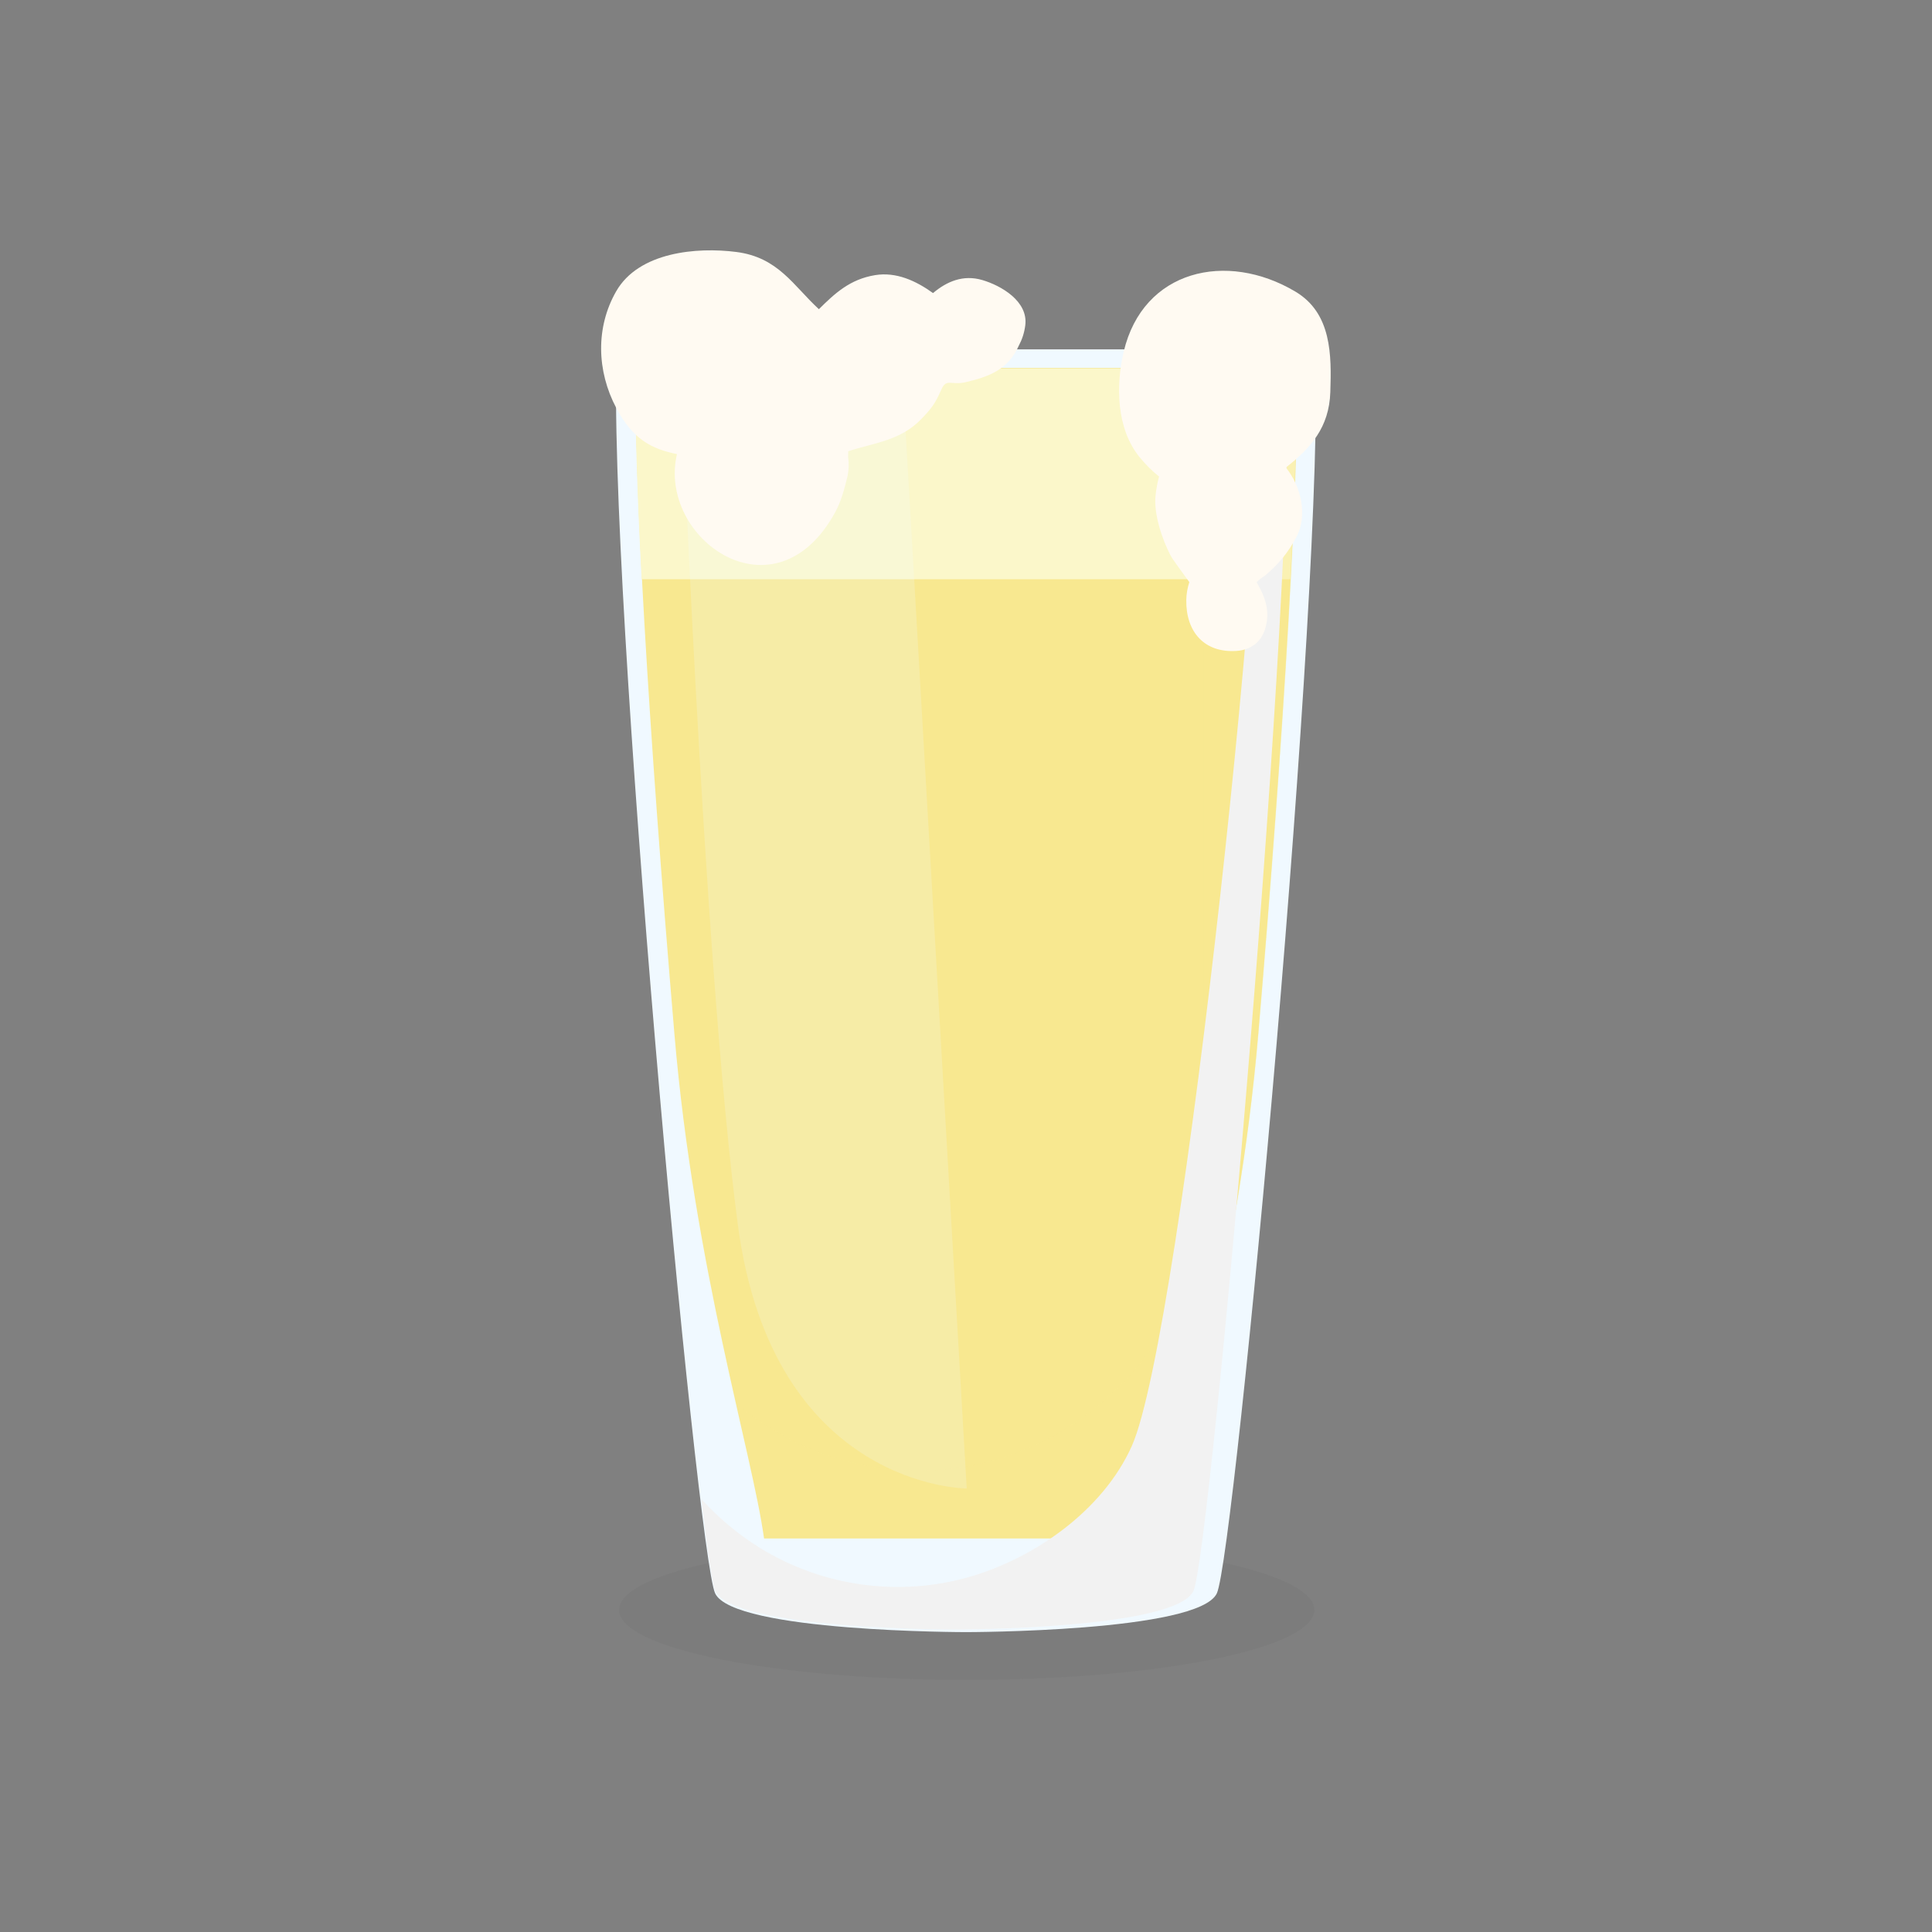 <?xml version="1.0" encoding="UTF-8" standalone="no"?>
<svg
   xmlns:dc="http://purl.org/dc/elements/1.1/"
   xmlns:cc="http://creativecommons.org/ns#"
   xmlns:rdf="http://www.w3.org/1999/02/22-rdf-syntax-ns#"
   xmlns:svg="http://www.w3.org/2000/svg"
   xmlns="http://www.w3.org/2000/svg"
   id="svg7000"
   version="1.1"
   viewBox="0 0 105.833 105.833"
   height="400"
   width="400">
  <rect x="0" y="0" width="105.833" height="105.833" fill="#808080" stroke="none"/>
  <defs
     id="defs6994">
    <clipPath
       id="clipPath6366"
       clipPathUnits="userSpaceOnUse">
      <path
         id="path6364"
         d="M 0,800 H 800 V 0 H 0 Z" />
    </clipPath>
    <clipPath
       id="clipPath6344"
       clipPathUnits="userSpaceOnUse">
      <path
         id="path6342"
         d="m 628.752,335.17 h 25.953 V 206.897 h -25.953 z" />
    </clipPath>
    <clipPath
       id="clipPath6328"
       clipPathUnits="userSpaceOnUse">
      <path
         id="path6326"
         d="M 628.752,311.379 H 734.84 V 112.985 H 628.752 Z" />
    </clipPath>
    <clipPath
       id="clipPath6312"
       clipPathUnits="userSpaceOnUse">
      <path
         id="path6310"
         d="M 625.591,330.89 H 731.825 V 176.261 H 625.591 Z" />
    </clipPath>
    <clipPath
       id="clipPath6284"
       clipPathUnits="userSpaceOnUse">
      <path
         id="path6282"
         d="M 621.104,130.563 H 728.989 V 108.844 H 621.104 Z" />
    </clipPath>
    <clipPath
       id="clipPath6242"
       clipPathUnits="userSpaceOnUse">
      <path
         id="path6240"
         d="M 86.59,635.849 H 177.633 V 436.79 H 86.59 Z" />
    </clipPath>
    <clipPath
       id="clipPath6226"
       clipPathUnits="userSpaceOnUse">
      <path
         id="path6224"
         d="M 83.228,635.849 H 127.775 V 458.683 H 83.228 Z" />
    </clipPath>
    <clipPath
       id="clipPath6210"
       clipPathUnits="userSpaceOnUse">
      <path
         id="path6208"
         d="M 92.081,632.839 H 179.069 V 451.205 H 92.081 Z" />
    </clipPath>
    <clipPath
       id="clipPath6182"
       clipPathUnits="userSpaceOnUse">
      <path
         id="path6180"
         d="M 73.833,450.697 H 181.718 V 428.978 H 73.833 Z" />
    </clipPath>
  </defs>
  <g
     transform="translate(0,-191.167)"
     id="layer1">
    <g
       transform="translate(-45.989,13.79)"
       id="g11799">
      <g
         transform="matrix(0.353,0,0,-0.353,53.84,420.829)"
         id="g6176">
        <g
           id="g6178" />
        <g
           id="g6190">
          <g
             clip-path="url(#clipPath6182)"
             id="g6188"
             style="opacity:0.05">
            <g
               transform="translate(181.718,439.838)"
               id="g6186">
              <path
                 d="m 0,0 c 0,-5.998 -24.151,-10.859 -53.943,-10.859 -29.791,0 -53.942,4.861 -53.942,10.859 0,5.997 24.151,10.859 53.942,10.859 C -24.151,10.859 0,5.997 0,0"
                 style="fill:#333333;fill-opacity:1;fill-rule:nonzero;stroke:none"
                 id="path6184" />
            </g>
          </g>
        </g>
      </g>
      <g
         id="g6192"
         transform="matrix(0.353,0,0,-0.353,118.03,196.515)">
        <path
           d="m 0,0 h -54.179 -54.18 c -1.605,-35.718 12.441,-187.02 15.251,-193.04 2.809,-6.019 38.929,-6.019 38.929,-6.019 0,0 36.119,0 38.928,6.019 C -12.441,-187.02 1.605,-35.718 0,0"
           style="fill:#f0f9ff;fill-opacity:1;fill-rule:nonzero;stroke:none"
           id="path6194" />
      </g>
      <g
         id="g6196"
         transform="matrix(0.353,0,0,-0.353,87.843,261.654)">
        <path
           d="m 0,0 h 62.778 c 1.786,13.058 10.846,42.138 13.906,78.24 4.107,48.446 6.295,86.509 5.967,103.395 H -19.873 c -0.328,-16.886 1.86,-54.949 5.966,-103.395 C -10.846,42.138 -1.786,13.058 0,0"
           style="fill:#f8e890;fill-opacity:1;fill-rule:nonzero;stroke:none"
           id="path6198" />
      </g>
      <g
         id="g6200"
         transform="matrix(0.353,0,0,-0.353,116.673,209.108)">
        <path
           d="m 0,0 c 0.742,14.237 1.068,25.425 0.927,32.687 h -102.524 c -0.141,-7.262 0.184,-18.45 0.927,-32.687 z"
           style="fill:#fbf7ca;fill-opacity:1;fill-rule:nonzero;stroke:none"
           id="path6202" />
      </g>
      <g
         transform="matrix(0.353,0,0,-0.353,53.84,420.829)"
         id="g6204">
        <g
           id="g6206" />
        <g
           id="g6218">
          <g
             clip-path="url(#clipPath6210)"
             id="g6216"
             style="opacity:0.4">
            <g
               transform="translate(179.037,632.839)"
               id="g6214">
              <path
                 d="m 0,0 h -14.539 v -127.2 c 0,-24.089 -20.101,-44.19 -44.189,-44.19 -10.657,0 -20.528,3.939 -28.228,10.411 1.983,-8.777 3.644,-15.818 4.305,-20.656 h 62.778 c 1.786,13.058 10.846,42.139 13.907,78.24 C -1.86,-54.948 0.328,-16.886 0,0"
                 style="fill:#f8e890;fill-opacity:1;fill-rule:nonzero;stroke:none"
                 id="path6212" />
            </g>
          </g>
        </g>
      </g>
      <g
         transform="matrix(0.353,0,0,-0.353,53.84,420.829)"
         id="g6220">
        <g
           id="g6222" />
        <g
           id="g6234">
          <g
             clip-path="url(#clipPath6226)"
             id="g6232"
             style="opacity:0.2">
            <g
               transform="translate(127.775,458.683)"
               id="g6230">
              <path
                 d="m 0,0 -10.234,177.166 h -34.314 c 0,0 3.612,-95.295 9.03,-136.23 C -30.1,0 0,0 0,0"
                 style="fill:#f0f9ff;fill-opacity:1;fill-rule:nonzero;stroke:none"
                 id="path6228" />
            </g>
          </g>
        </g>
      </g>
      <g
         transform="matrix(0.353,0,0,-0.353,53.84,420.829)"
         id="g6236">
        <g
           id="g6238" />
        <g
           id="g6250">
          <g
             clip-path="url(#clipPath6242)"
             id="g6248">
            <g
               transform="translate(177.512,635.849)"
               id="g6246">
              <path
                 d="m 0,0 h -4.335 c 2.379,-17.336 -11.967,-153.086 -19.782,-170.574 -4.502,-10.071 -15.172,-17.42 -25.179,-20.307 -10.874,-3.138 -22.734,-1.524 -32.464,4.454 -3.391,2.084 -6.469,4.665 -9.162,7.624 0.94,-8.052 1.699,-13.22 2.151,-14.237 2.679,-6.019 37.116,-6.019 37.116,-6.019 0,0 34.437,0 37.115,6.019 C -11.862,-187.02 1.531,-35.718 0,0"
                 style="fill:#f2f2f2;fill-opacity:1;fill-rule:nonzero;stroke:none"
                 id="path6244" />
            </g>
          </g>
        </g>
      </g>
      <g
         id="g6266"
         transform="matrix(0.353,0,0,-0.353,116.946,193.349)">
        <path
           d="m 0,0 c -10.664,6.341 -23.63,3.386 -26.63,-9.313 -1.252,-5.303 -1.138,-12.005 2.486,-16.413 0.974,-1.183 1.939,-2.14 2.999,-2.974 -0.255,-0.922 -0.43,-1.9 -0.543,-2.894 -0.33,-2.888 1.027,-6.874 2.323,-9.357 0.317,-0.606 1.616,-2.336 2.913,-4.131 -0.266,-0.859 -0.459,-1.773 -0.471,-2.824 -0.06,-4.878 2.782,-8.202 7.819,-7.859 2.106,0.143 3.741,1.299 4.392,3.343 0.881,2.771 0.026,5.072 -1.298,7.322 0.378,0.368 0.789,0.709 1.267,0.992 2.108,1.76 3.605,3.572 4.886,5.969 1.807,3.383 0.757,7.908 -1.607,10.834 3.856,3.03 6.712,6.213 6.893,11.703 C 5.619,-9.877 5.661,-3.366 0,0"
           style="fill:#fffaf2;fill-opacity:1;fill-rule:nonzero;stroke:none"
           id="path6268" />
      </g>
      <g
         id="g6270"
         transform="matrix(0.353,0,0,-0.353,99.801,192.718)">
        <path
           d="m 0,0 c -2.99,0.882 -5.534,-0.234 -7.652,-2.02 -2.665,1.918 -5.731,3.316 -8.987,2.784 -3.91,-0.64 -6.255,-2.833 -8.726,-5.283 -3.957,3.628 -6.288,8.044 -12.821,8.878 -6.102,0.78 -15.137,0.021 -18.647,-6.124 -3.187,-5.579 -3.016,-12.34 0.016,-18.073 2.59,-4.898 5.508,-6.377 9.427,-7.172 -3.074,-13.138 15.244,-26.143 24.575,-8.983 0.936,1.721 1.424,3.666 1.891,5.548 0.204,0.98 0.236,1.968 0.097,2.964 0.015,0.355 0.019,0.655 0.015,0.919 4.026,1.314 8.061,1.614 11.305,4.963 1.662,1.716 2.178,2.417 3.16,4.637 0.779,1.76 1.524,0.59 3.765,1.115 3.911,0.915 6.647,2.086 8.265,5.719 0.477,0.9 0.827,1.917 0.978,3.102 C 7.139,-3.279 2.899,-0.855 0,0"
           style="fill:#fffaf2;fill-opacity:1;fill-rule:nonzero;stroke:none"
           id="path6272" />
      </g>
    </g>
  </g>
</svg>

